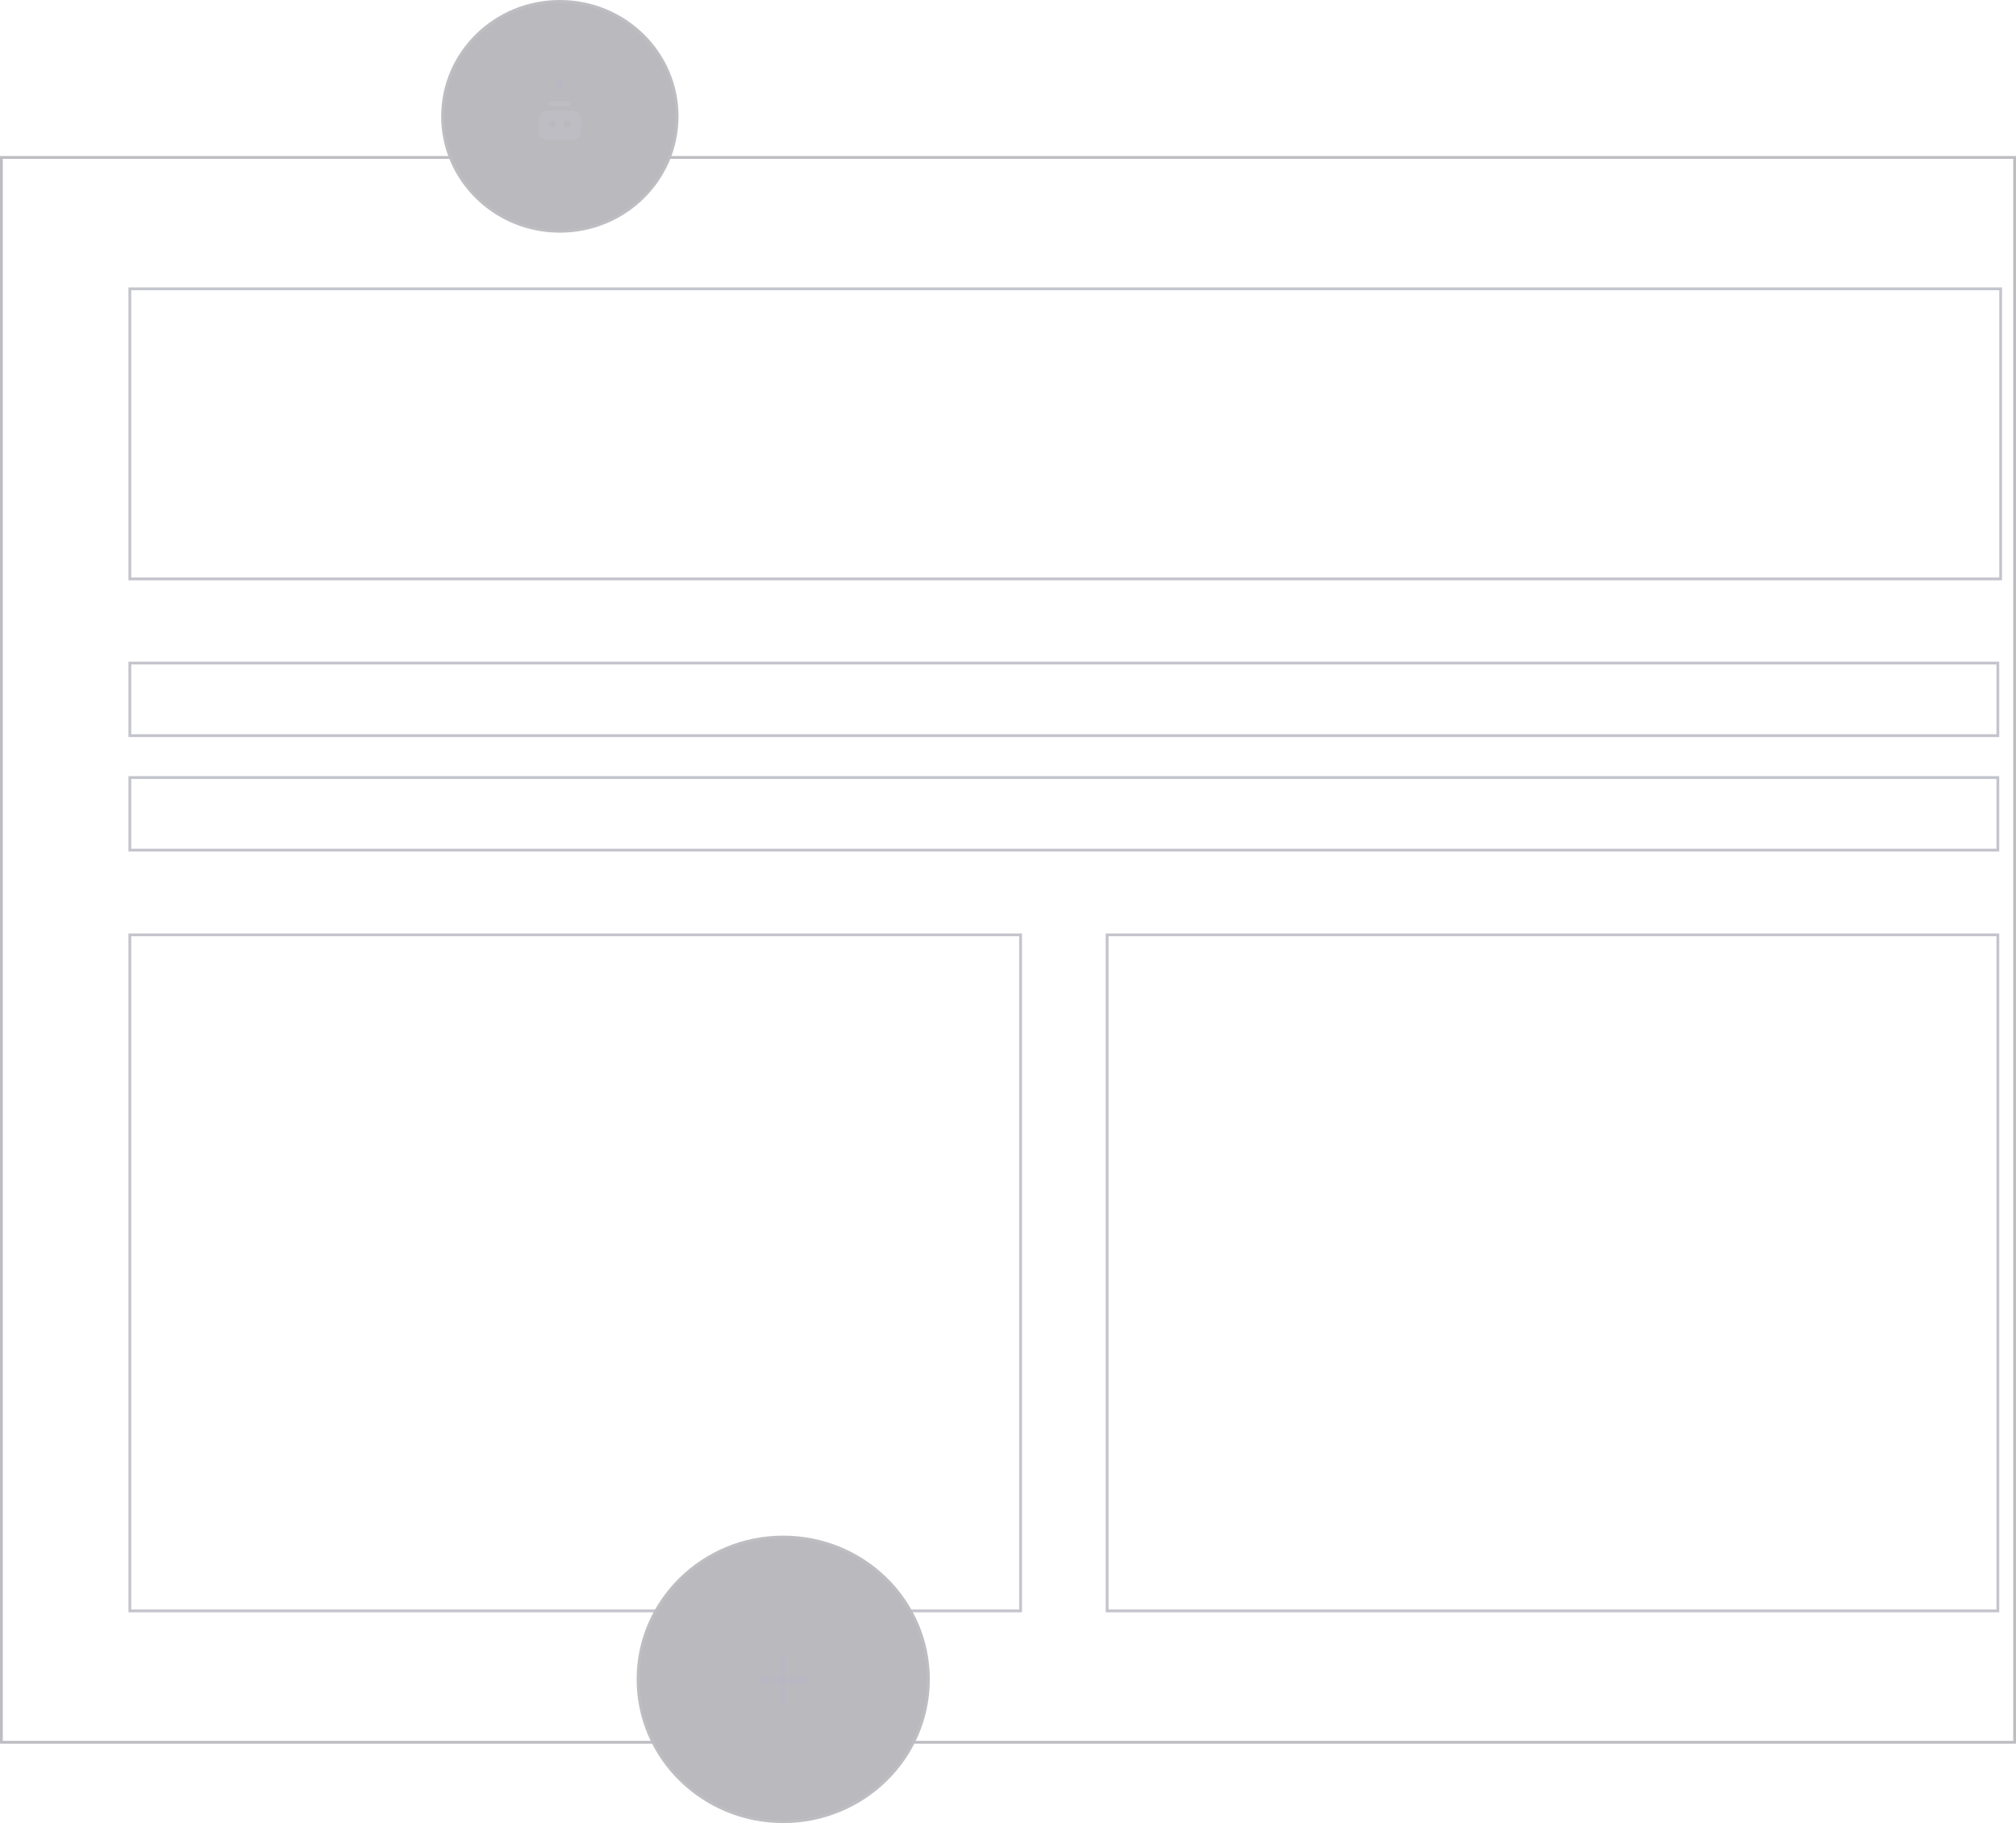 <svg width="722" height="653" viewBox="0 0 722 653" fill="none" xmlns="http://www.w3.org/2000/svg">
<g id="Group 10" opacity="0.3">
<g id="Group 3">
<rect id="Rectangle 4" x="0.5" y="56.387" width="721" height="567.679" stroke="#212134"/>
<rect id="Rectangle 4_2" x="46.5" y="103.45" width="670" height="103.911" stroke="#363853"/>
<rect id="Rectangle 4 Copy 3" x="46.5" y="334.844" width="319" height="242.159" stroke="#363853"/>
<rect id="Rectangle 4 Copy 4" x="396.5" y="334.844" width="319" height="242.159" stroke="#363853"/>
<rect id="Rectangle 4 Copy" x="46.5" y="237.5" width="669" height="26" stroke="#363853"/>
<rect id="Rectangle 4 Copy 2" x="46.5" y="278.5" width="669" height="26" stroke="#363853"/>
</g>
<g id="Group 7">
<path id="Oval 3" d="M242.5 41.67C242.5 64.399 223.705 82.841 200.5 82.841C177.295 82.841 158.5 64.399 158.5 41.67C158.5 18.942 177.295 0.5 200.5 0.5C223.705 0.5 242.5 18.942 242.5 41.67Z" fill="#171826" stroke="#212234"/>
<g id="Group 5">
<path id="Rectangle 8" fill-rule="evenodd" clip-rule="evenodd" d="M197.395 36.278C196.917 36.278 196.529 36.665 196.529 37.143C196.529 37.621 196.917 38.008 197.395 38.008H203.605C204.083 38.008 204.471 37.621 204.471 37.143C204.471 36.665 204.083 36.278 203.605 36.278H197.395ZM193.305 41.267C193 41.866 193 42.65 193 44.218V45.64C193 47.208 193 47.992 193.305 48.591C193.574 49.118 194.002 49.546 194.529 49.815C195.128 50.12 195.912 50.12 197.48 50.12H203.52C205.088 50.12 205.872 50.12 206.471 49.815C206.998 49.546 207.426 49.118 207.695 48.591C208 47.992 208 47.208 208 45.64V44.218C208 42.65 208 41.866 207.695 41.267C207.426 40.74 206.998 40.312 206.471 40.044C205.872 39.738 205.088 39.738 203.52 39.738H197.48C195.912 39.738 195.128 39.738 194.529 40.044C194.002 40.312 193.574 40.74 193.305 41.267ZM199.177 44.496C199.177 45.213 198.584 45.794 197.853 45.794C197.122 45.794 196.529 45.213 196.529 44.496C196.529 43.78 197.122 43.199 197.853 43.199C198.584 43.199 199.177 43.78 199.177 44.496ZM203.147 45.794C203.878 45.794 204.471 45.213 204.471 44.496C204.471 43.78 203.878 43.199 203.147 43.199C202.416 43.199 201.823 43.78 201.823 44.496C201.823 45.213 202.416 45.794 203.147 45.794Z" fill="#212235"/>
<path id="Oval 2" d="M200.5 31.375C201.328 31.375 202 30.717 202 29.905C202 29.092 201.328 28.434 200.5 28.434C199.672 28.434 199 29.092 199 29.905C199 30.717 199.672 31.375 200.5 31.375Z" fill="#131134"/>
</g>
</g>
<g id="Group 7 Copy">
<path id="Oval 3_2" d="M332.5 601.525C332.5 629.668 309.228 652.5 280.5 652.5C251.772 652.5 228.5 629.668 228.5 601.525C228.5 573.381 251.772 550.55 280.5 550.55C309.228 550.55 332.5 573.381 332.5 601.525Z" fill="#171826" stroke="#212234"/>
<g id="Group 16">
<rect id="Path" x="270.595" y="600.746" width="19.81" height="2.137" rx="1.069" fill="#131134"/>
<rect id="Path_2" x="281.569" y="591.91" width="19.81" height="2.137" rx="1.069" transform="rotate(90 281.569 591.91)" fill="#131134"/>
</g>
</g>
</g>
</svg>
